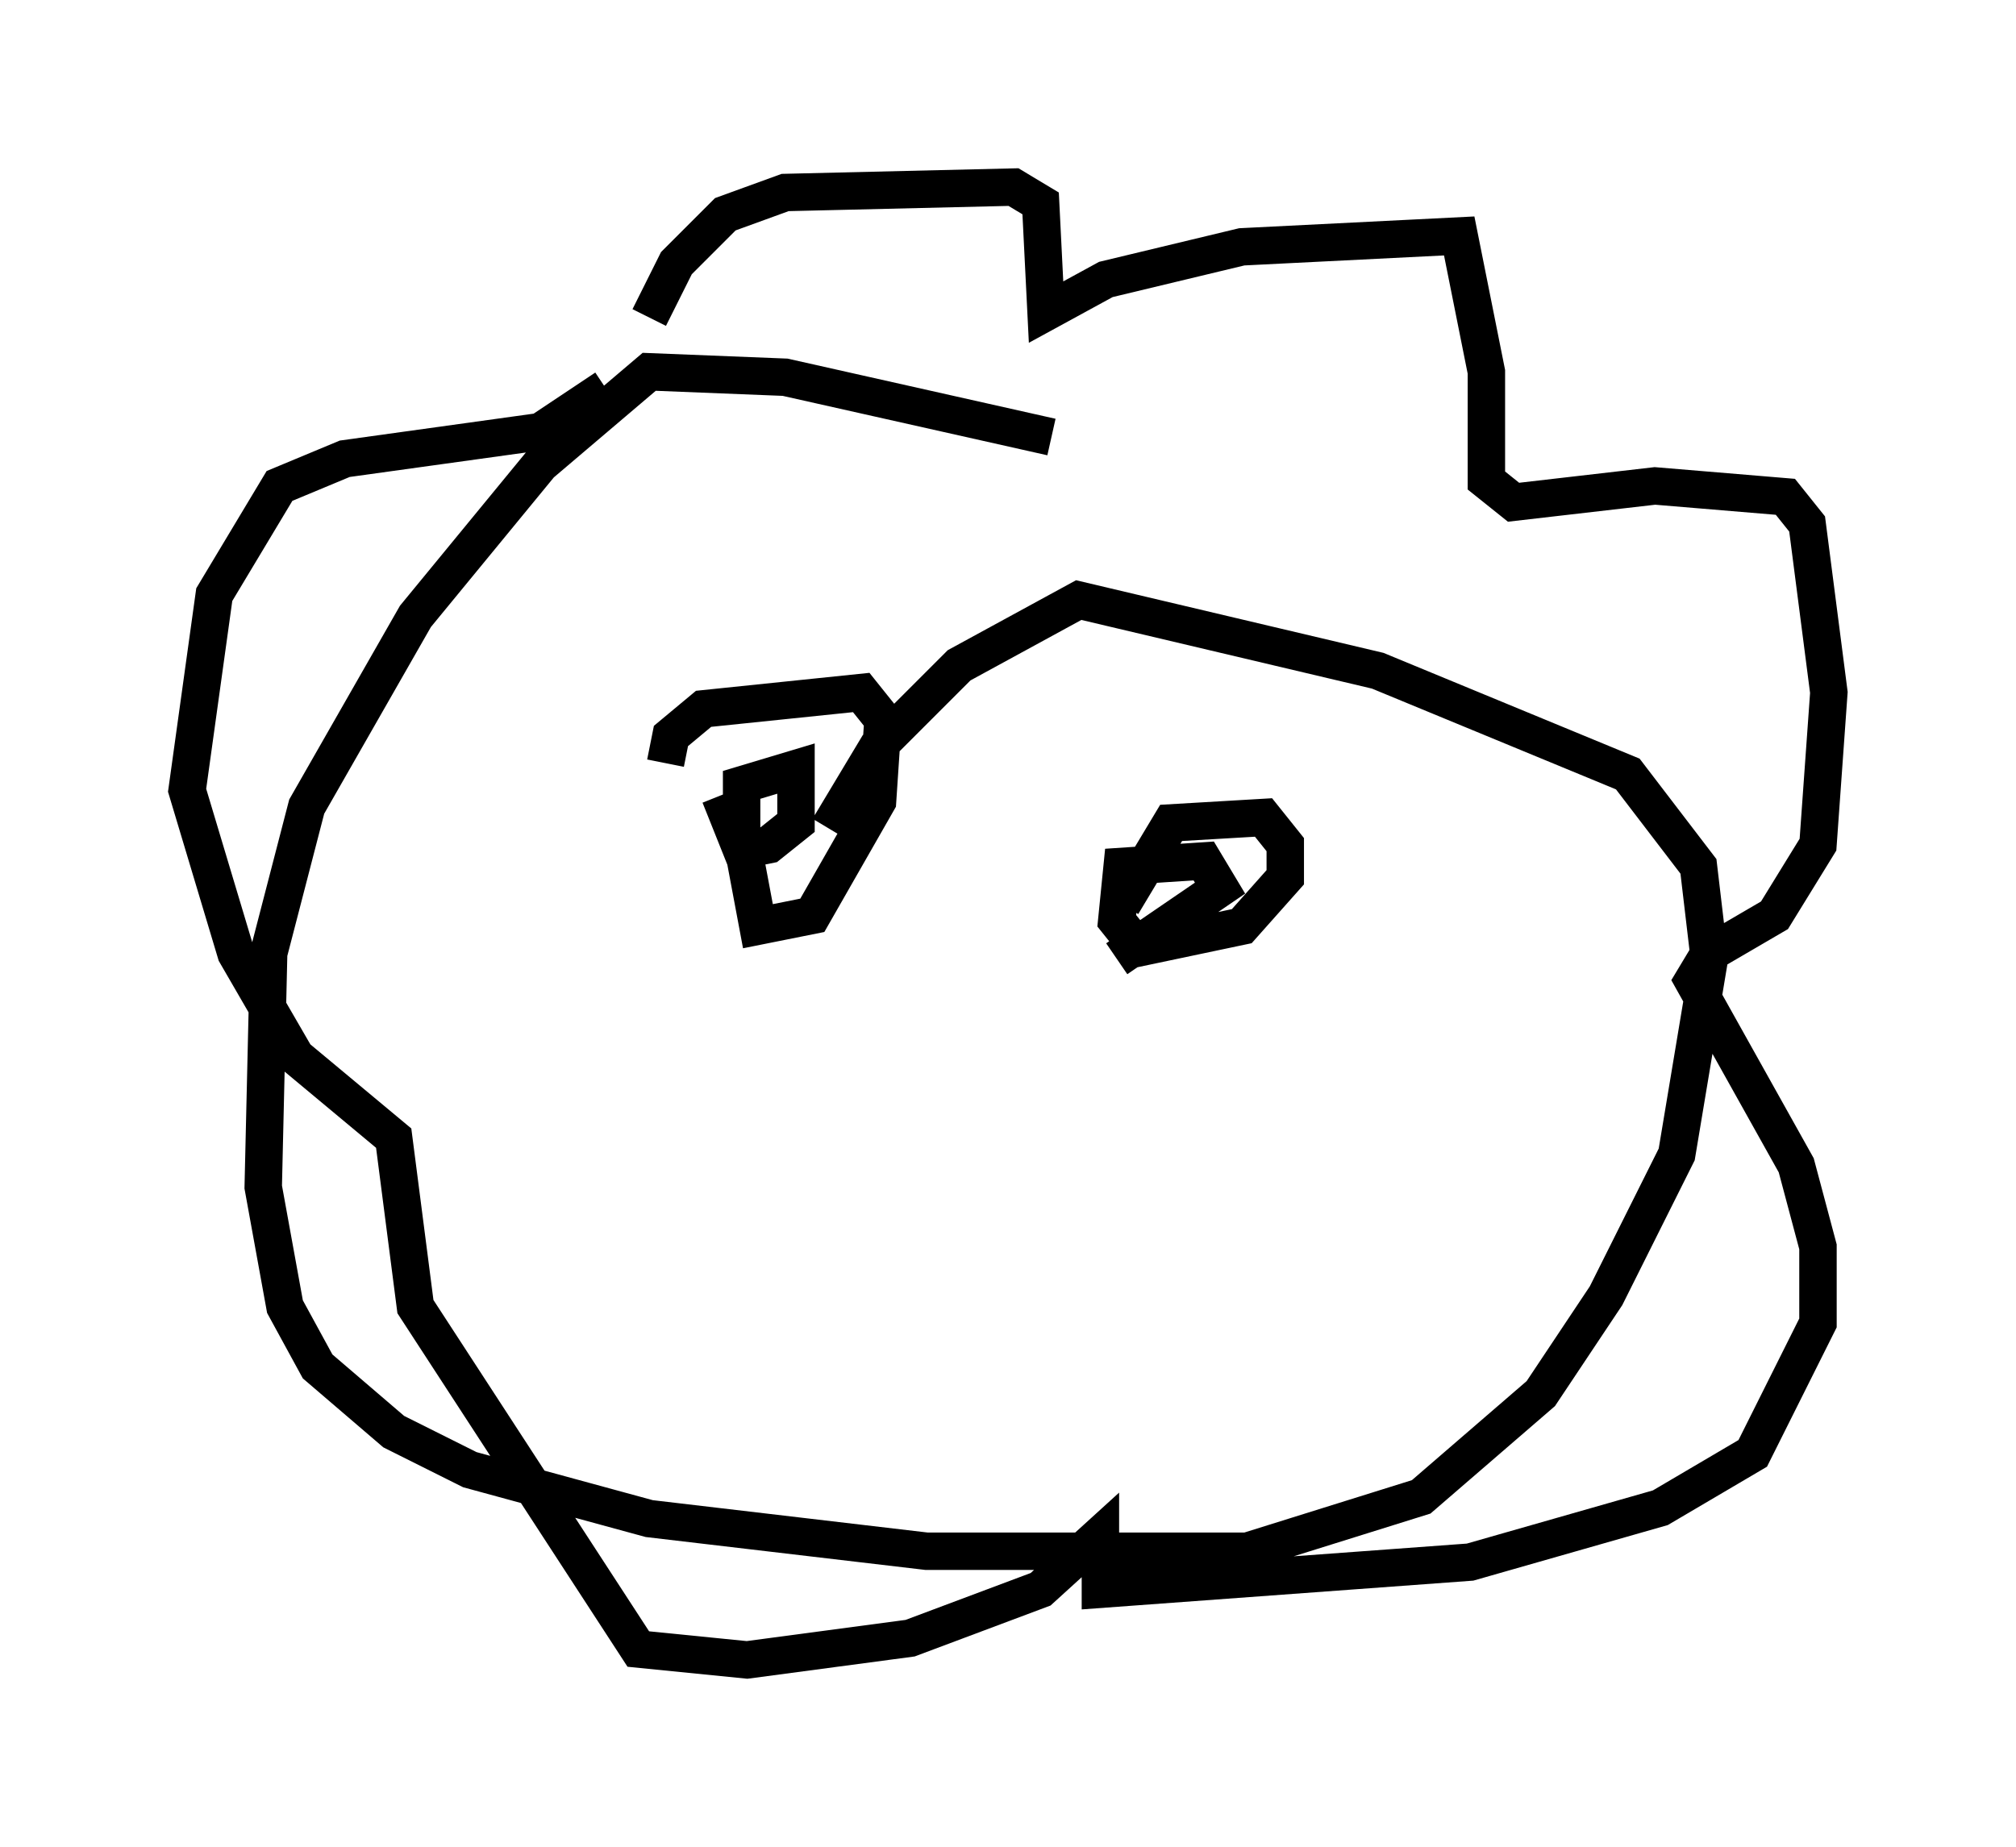<?xml version="1.0" encoding="utf-8" ?>
<svg baseProfile="full" height="49.363" version="1.1" width="53.866" xmlns="http://www.w3.org/2000/svg" xmlns:ev="http://www.w3.org/2001/xml-events" xmlns:xlink="http://www.w3.org/1999/xlink"><defs /><rect fill="white" height="49.363" width="53.866" x="0" y="0" /><path d="M17.056, 10.665 m0.291, -2.179 l0.726, -1.453 1.307, -1.307 l1.598, -0.581 6.101, -0.145 l0.726, 0.436 0.145, 2.905 l1.598, -0.872 3.631, -0.872 l5.81, -0.291 0.726, 3.631 l0.0, 2.905 0.726, 0.581 l3.777, -0.436 3.486, 0.291 l0.581, 0.726 0.581, 4.503 l-0.291, 4.067 -1.162, 1.888 l-1.743, 1.017 -0.436, 0.726 l2.76, 4.939 0.581, 2.179 l0.0, 2.034 -1.743, 3.486 l-2.469, 1.453 -5.084, 1.453 l-9.877, 0.726 0.0, -1.453 l-1.598, 1.453 -3.486, 1.307 l-4.358, 0.581 -2.905, -0.291 l-5.955, -9.151 -0.581, -4.503 l-2.615, -2.179 -1.598, -2.76 l-1.307, -4.358 0.726, -5.229 l1.743, -2.905 1.743, -0.726 l5.229, -0.726 1.743, -1.162 m11.911, 1.307 l-7.117, -1.598 -3.631, -0.145 l-2.905, 2.469 -3.341, 4.067 l-2.905, 5.084 -1.017, 3.922 l-0.145, 6.246 0.581, 3.196 l0.872, 1.598 2.034, 1.743 l2.034, 1.017 4.793, 1.307 l7.408, 0.872 8.57, 0.0 l4.648, -1.453 3.196, -2.76 l1.743, -2.615 1.888, -3.777 l0.872, -5.229 -0.291, -2.469 l-1.888, -2.469 -6.682, -2.76 l-7.989, -1.888 -3.196, 1.743 l-2.179, 2.179 -1.307, 2.179 m-4.358, -1.743 l0.145, -0.726 0.872, -0.726 l4.212, -0.436 0.581, 0.726 l-0.145, 2.179 -1.743, 3.05 l-1.453, 0.291 -0.436, -2.324 l0.0, -1.453 1.453, -0.436 l0.0, 1.453 -0.726, 0.581 l-0.726, 0.145 -0.581, -1.453 m10.749, 2.905 l1.307, -2.179 2.469, -0.145 l0.581, 0.726 0.0, 0.872 l-1.162, 1.307 -2.76, 0.581 l-0.581, -0.726 0.145, -1.453 l2.179, -0.145 0.436, 0.726 l-2.76, 1.888 " fill="none" stroke="black" stroke-width="1" /></svg>